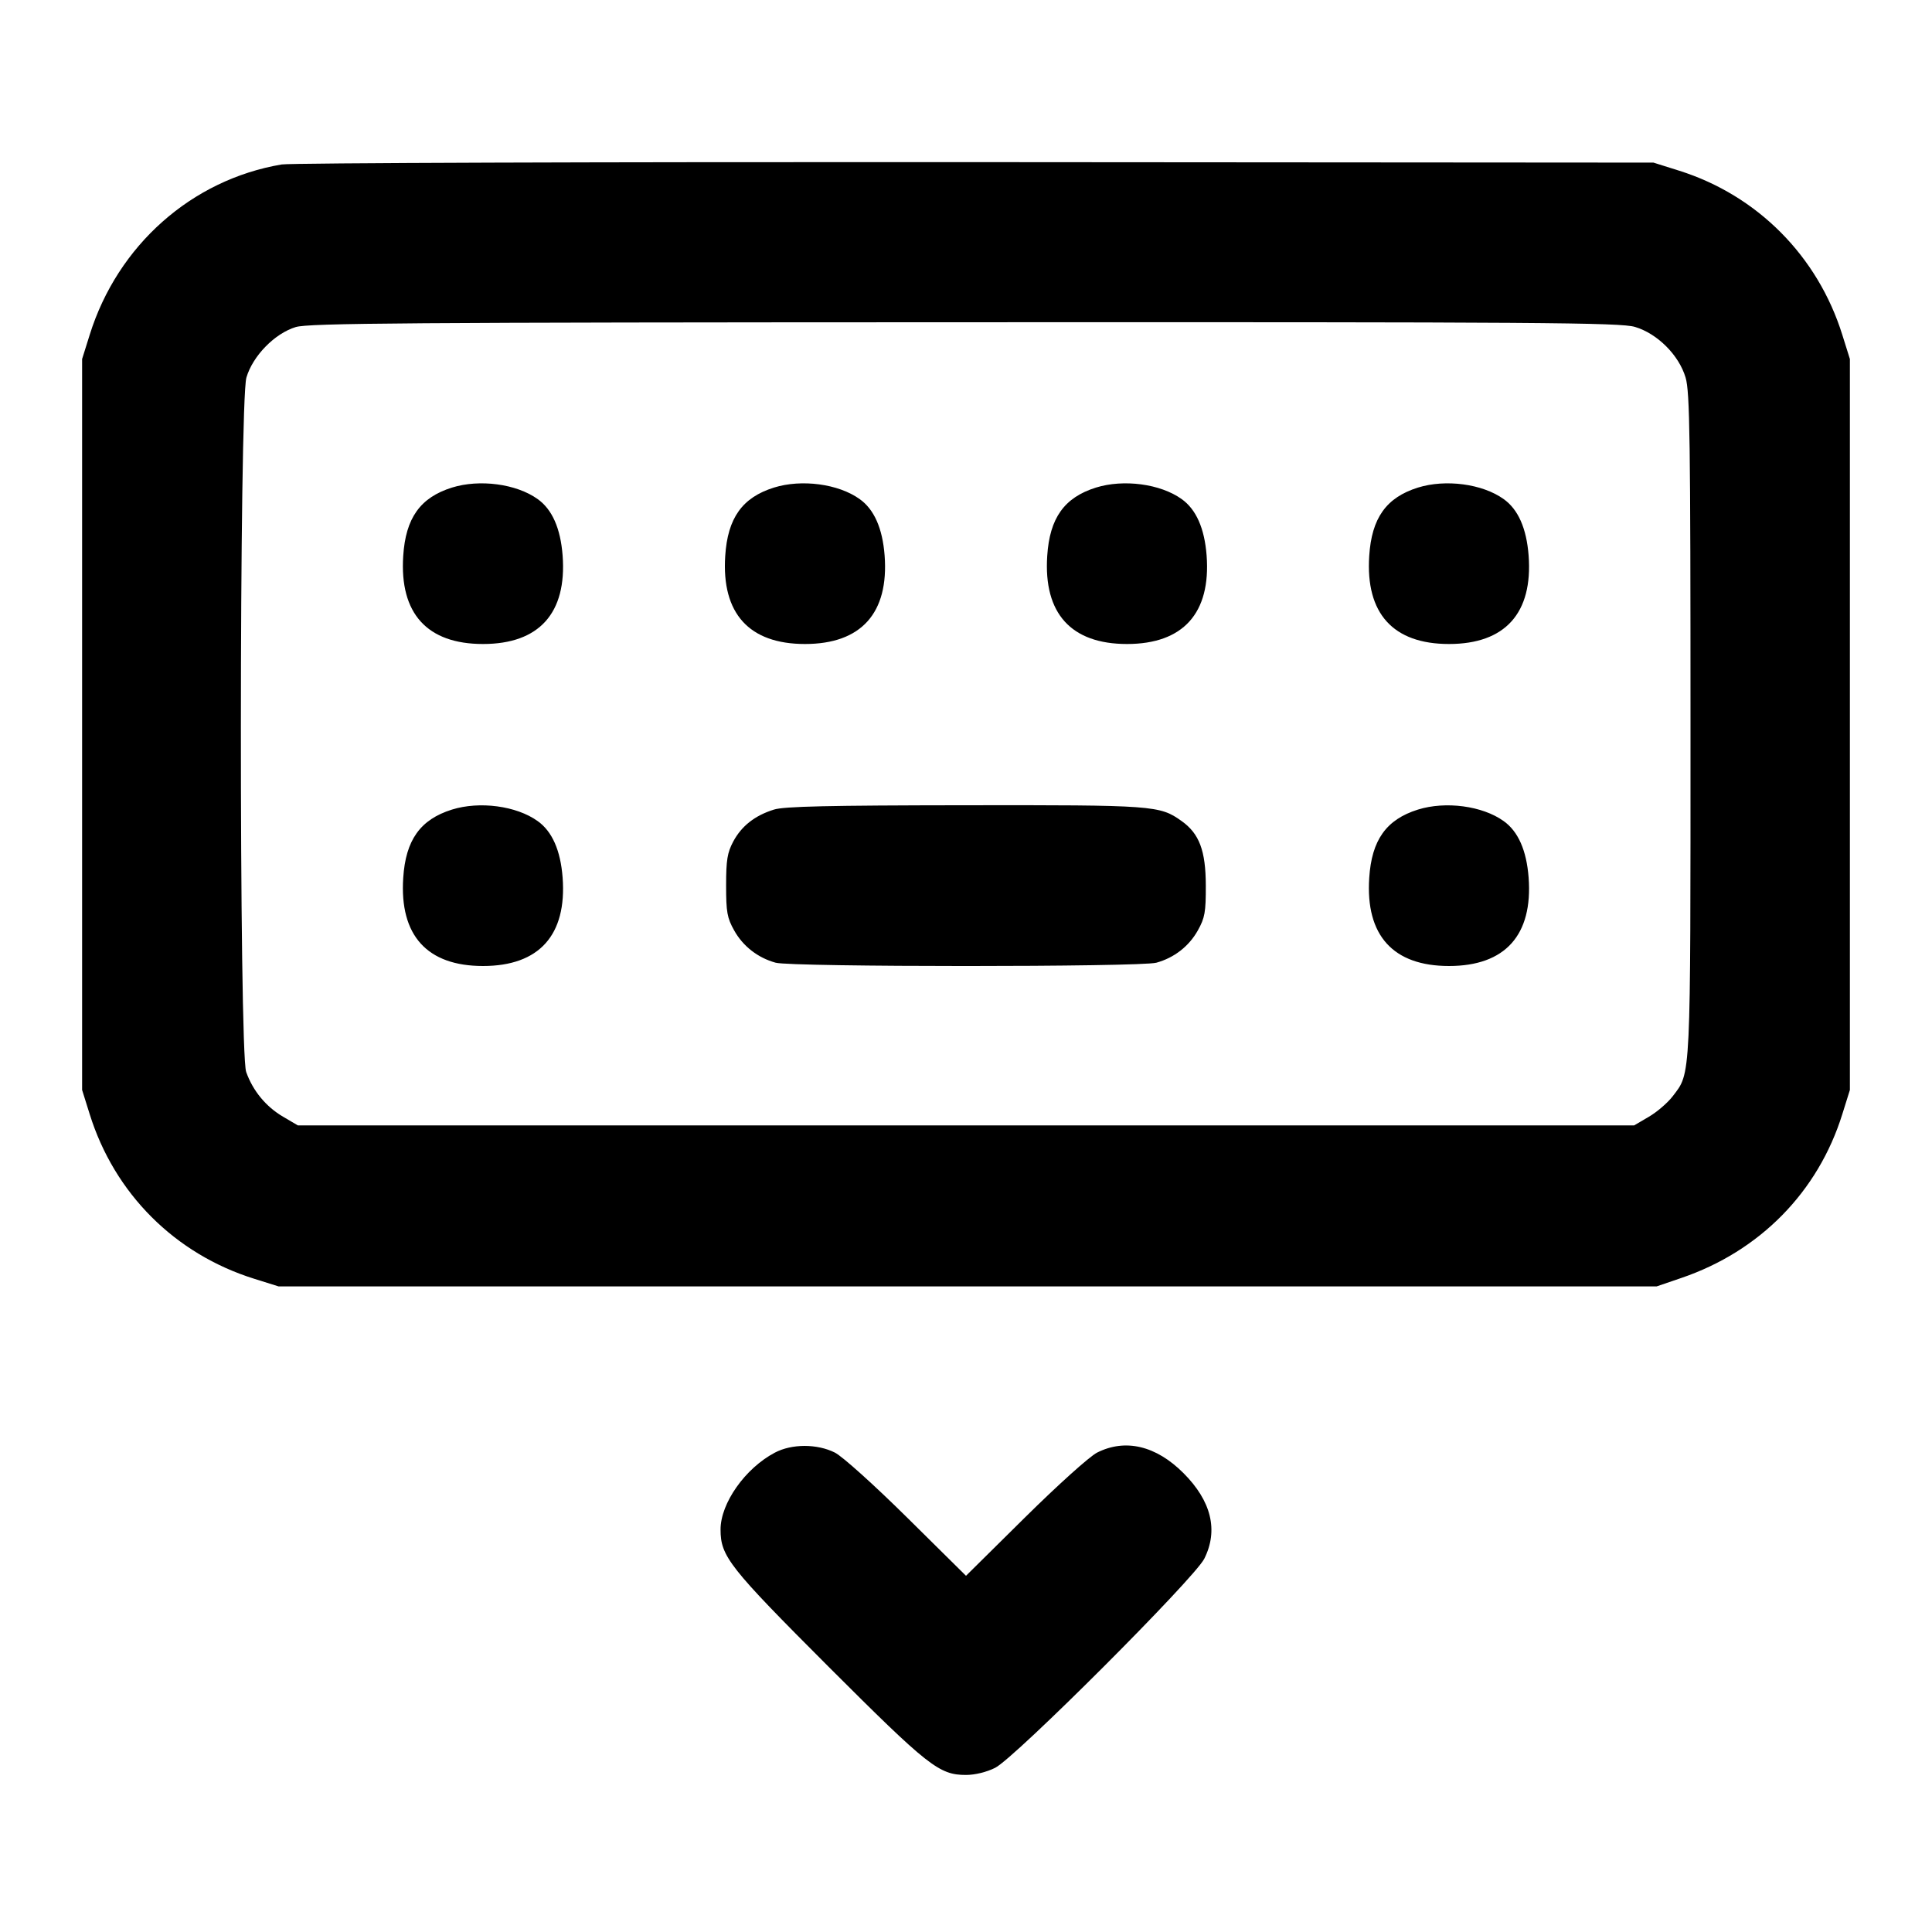 <svg xmlns="http://www.w3.org/2000/svg" width="24" height="24" viewBox="0 0 24 24" fill="none" stroke="currentColor" stroke-width="2" stroke-linecap="round" stroke-linejoin="round" class="icon icon-tabler icons-tabler-outline icon-tabler-keyboard-show"><path d="M3.499 2.043 C 2.380 2.232,1.461 3.048,1.114 4.160 L 1.020 4.460 1.020 9.000 L 1.020 13.540 1.114 13.840 C 1.422 14.827,2.173 15.578,3.160 15.886 L 3.460 15.980 12.020 15.980 L 20.580 15.980 20.887 15.875 C 21.861 15.543,22.585 14.807,22.886 13.840 L 22.980 13.540 22.980 9.000 L 22.980 4.460 22.886 4.160 C 22.581 3.182,21.832 2.428,20.861 2.121 L 20.540 2.020 12.120 2.014 C 7.489 2.011,3.609 2.024,3.499 2.043 M20.310 4.061 C 20.589 4.144,20.856 4.411,20.939 4.690 C 20.992 4.867,21.000 5.441,21.000 9.001 C 21.000 13.458,21.007 13.319,20.779 13.618 C 20.718 13.698,20.585 13.813,20.484 13.872 L 20.300 13.980 12.000 13.980 L 3.700 13.980 3.516 13.872 C 3.303 13.747,3.141 13.550,3.058 13.316 C 2.969 13.062,2.971 4.992,3.061 4.690 C 3.140 4.421,3.412 4.143,3.673 4.063 C 3.833 4.014,5.030 4.005,11.983 4.003 C 19.144 4.000,20.130 4.007,20.310 4.061 M5.614 6.057 C 5.221 6.180,5.039 6.435,5.009 6.906 C 4.962 7.621,5.306 8.000,6.000 8.000 C 6.698 8.000,7.043 7.616,6.989 6.900 C 6.963 6.563,6.859 6.327,6.678 6.199 C 6.414 6.010,5.957 5.950,5.614 6.057 M9.614 6.057 C 9.221 6.180,9.039 6.435,9.009 6.906 C 8.962 7.621,9.306 8.000,10.000 8.000 C 10.698 8.000,11.043 7.616,10.989 6.900 C 10.963 6.563,10.859 6.327,10.678 6.199 C 10.414 6.010,9.957 5.950,9.614 6.057 M13.614 6.057 C 13.221 6.180,13.039 6.435,13.009 6.906 C 12.962 7.621,13.306 8.000,14.000 8.000 C 14.698 8.000,15.043 7.616,14.989 6.900 C 14.963 6.563,14.859 6.327,14.678 6.199 C 14.414 6.010,13.957 5.950,13.614 6.057 M17.614 6.057 C 17.221 6.180,17.039 6.435,17.009 6.906 C 16.962 7.621,17.306 8.000,18.000 8.000 C 18.698 8.000,19.043 7.616,18.989 6.900 C 18.963 6.563,18.859 6.327,18.678 6.199 C 18.414 6.010,17.957 5.950,17.614 6.057 M5.614 10.057 C 5.221 10.180,5.039 10.435,5.009 10.906 C 4.962 11.621,5.306 12.000,6.000 12.000 C 6.698 12.000,7.043 11.616,6.989 10.900 C 6.963 10.563,6.859 10.327,6.678 10.199 C 6.414 10.010,5.957 9.950,5.614 10.057 M9.614 10.057 C 9.377 10.131,9.212 10.261,9.109 10.453 C 9.035 10.592,9.020 10.684,9.020 11.000 C 9.020 11.331,9.033 11.403,9.120 11.558 C 9.230 11.755,9.414 11.898,9.635 11.959 C 9.831 12.014,14.169 12.014,14.365 11.959 C 14.586 11.898,14.770 11.755,14.880 11.558 C 14.967 11.402,14.980 11.332,14.979 11.000 C 14.978 10.567,14.898 10.355,14.678 10.199 C 14.406 10.005,14.336 10.000,11.984 10.003 C 10.293 10.005,9.741 10.017,9.614 10.057 M17.614 10.057 C 17.221 10.180,17.039 10.435,17.009 10.906 C 16.962 11.621,17.306 12.000,18.000 12.000 C 18.698 12.000,19.043 11.616,18.989 10.900 C 18.963 10.563,18.859 10.327,18.678 10.199 C 18.414 10.010,17.957 9.950,17.614 10.057 M9.626 18.045 C 9.257 18.239,8.951 18.673,8.951 19.000 C 8.951 19.334,9.057 19.468,10.294 20.706 C 11.532 21.943,11.666 22.049,12.000 22.049 C 12.111 22.049,12.256 22.014,12.363 21.960 C 12.607 21.838,14.838 19.607,14.960 19.363 C 15.137 19.010,15.048 18.646,14.701 18.299 C 14.360 17.958,13.979 17.868,13.628 18.045 C 13.533 18.094,13.144 18.444,12.730 18.853 L 12.000 19.575 11.270 18.853 C 10.856 18.444,10.467 18.094,10.372 18.045 C 10.152 17.934,9.836 17.934,9.626 18.045 " stroke="none" fill="black" fill-rule="evenodd"></path></svg>